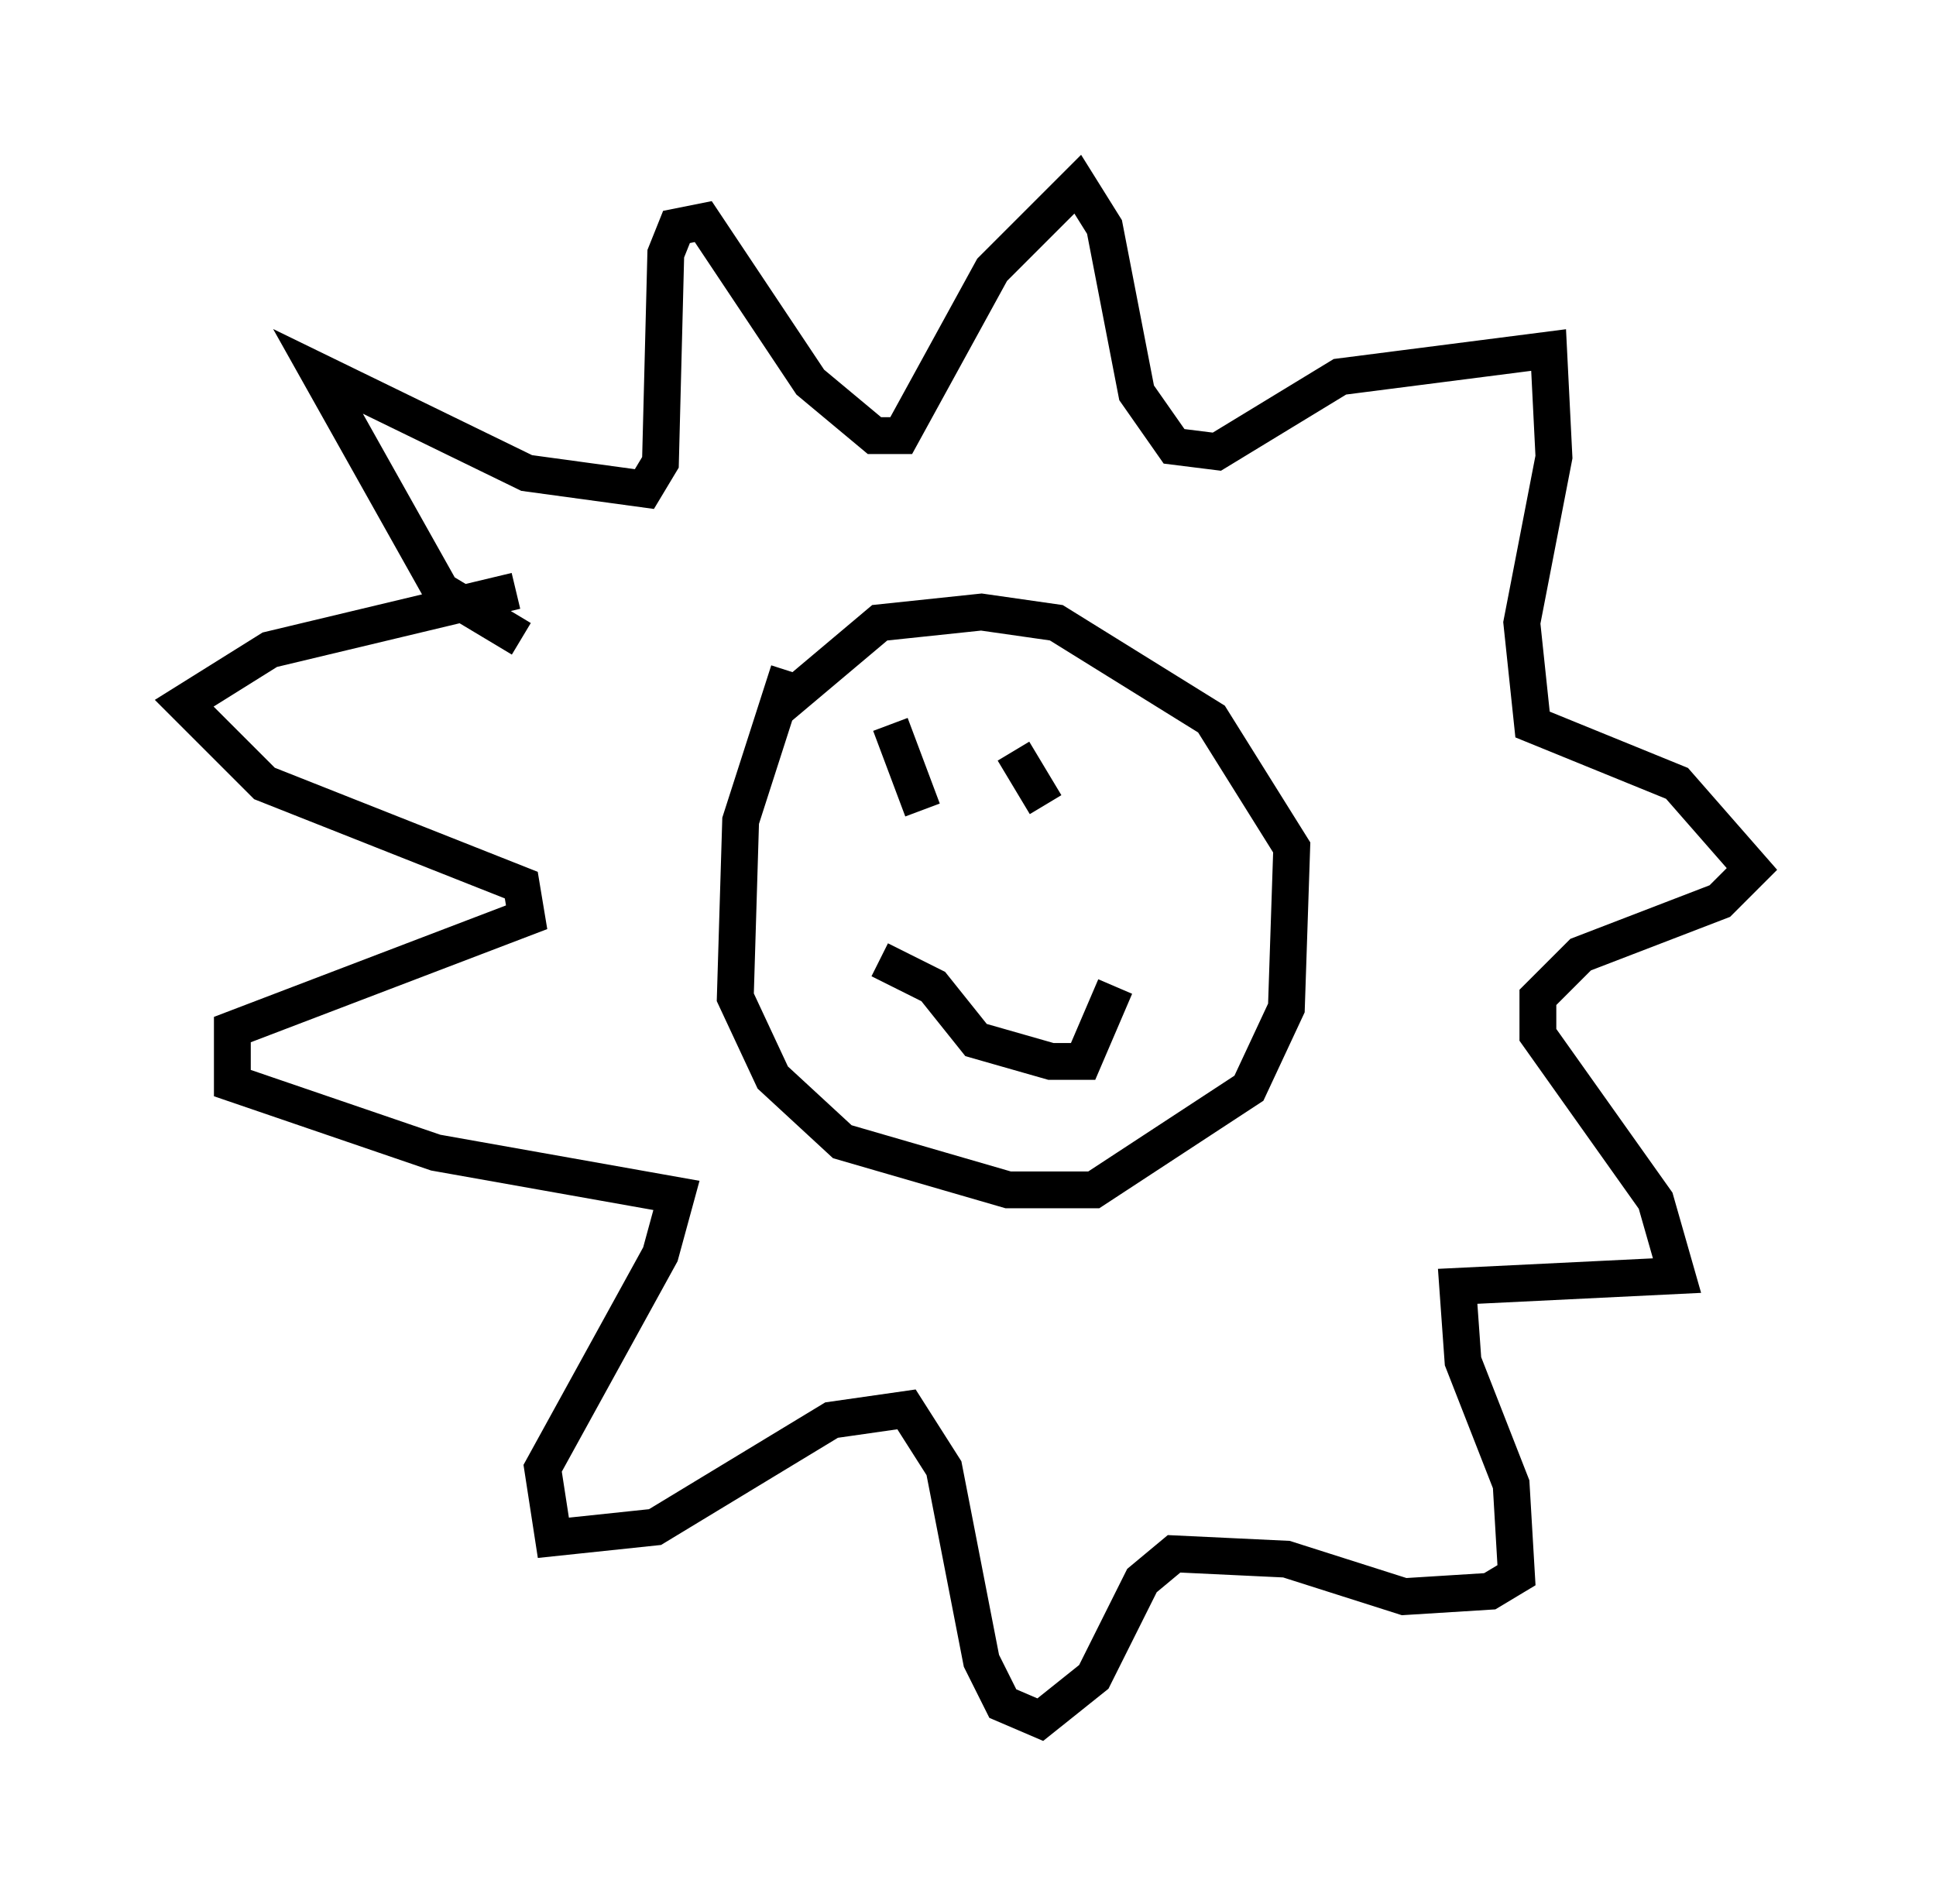 <?xml version="1.0" encoding="utf-8" ?>
<svg baseProfile="full" height="51.687" version="1.1" width="52.559" xmlns="http://www.w3.org/2000/svg" xmlns:ev="http://www.w3.org/2001/xml-events" xmlns:xlink="http://www.w3.org/1999/xlink"><defs /><rect fill="white" height="51.687" width="52.559" x="0" y="0" /><path d="M22.721, 17.056 m-1.307, 1.162 l-1.307, 4.067 -0.145, 4.793 l1.017, 2.179 1.888, 1.743 l4.503, 1.307 2.324, 0.0 l4.212, -2.76 1.017, -2.179 l0.145, -4.358 -2.179, -3.486 l-4.212, -2.615 -2.034, -0.291 l-2.76, 0.291 -2.76, 2.324 m3.05, 0.436 l0.872, 2.324 m2.469, -1.598 l0.872, 1.453 m-4.503, 4.212 l1.453, 0.726 1.162, 1.453 l2.034, 0.581 0.872, 0.0 l0.872, -2.034 m-16.123, -9.441 l-2.179, -1.307 -3.341, -5.955 l5.665, 2.76 3.196, 0.436 l0.436, -0.726 0.145, -5.665 l0.291, -0.726 0.726, -0.145 l2.905, 4.358 1.743, 1.453 l0.726, 0.0 2.469, -4.503 l2.324, -2.324 0.726, 1.162 l0.872, 4.503 1.017, 1.453 l1.162, 0.145 3.341, -2.034 l5.665, -0.726 0.145, 2.905 l-0.872, 4.503 0.291, 2.76 l3.922, 1.598 2.034, 2.324 l-0.872, 0.872 -3.777, 1.453 l-1.162, 1.162 0.0, 1.017 l3.196, 4.503 0.581, 2.034 l-5.955, 0.291 0.145, 2.034 l1.307, 3.341 0.145, 2.469 l-0.726, 0.436 -2.324, 0.145 l-3.196, -1.017 -3.05, -0.145 l-0.872, 0.726 -1.307, 2.615 l-1.453, 1.162 -1.017, -0.436 l-0.581, -1.162 -1.017, -5.229 l-1.017, -1.598 -2.034, 0.291 l-4.793, 2.905 -2.76, 0.291 l-0.291, -1.888 3.196, -5.81 l0.436, -1.598 -6.536, -1.162 l-5.52, -1.888 0.0, -1.453 l7.989, -3.05 -0.145, -0.872 l-6.972, -2.76 -2.179, -2.179 l2.324, -1.453 6.682, -1.598 " fill="none" stroke="black" stroke-width="1" /></svg>